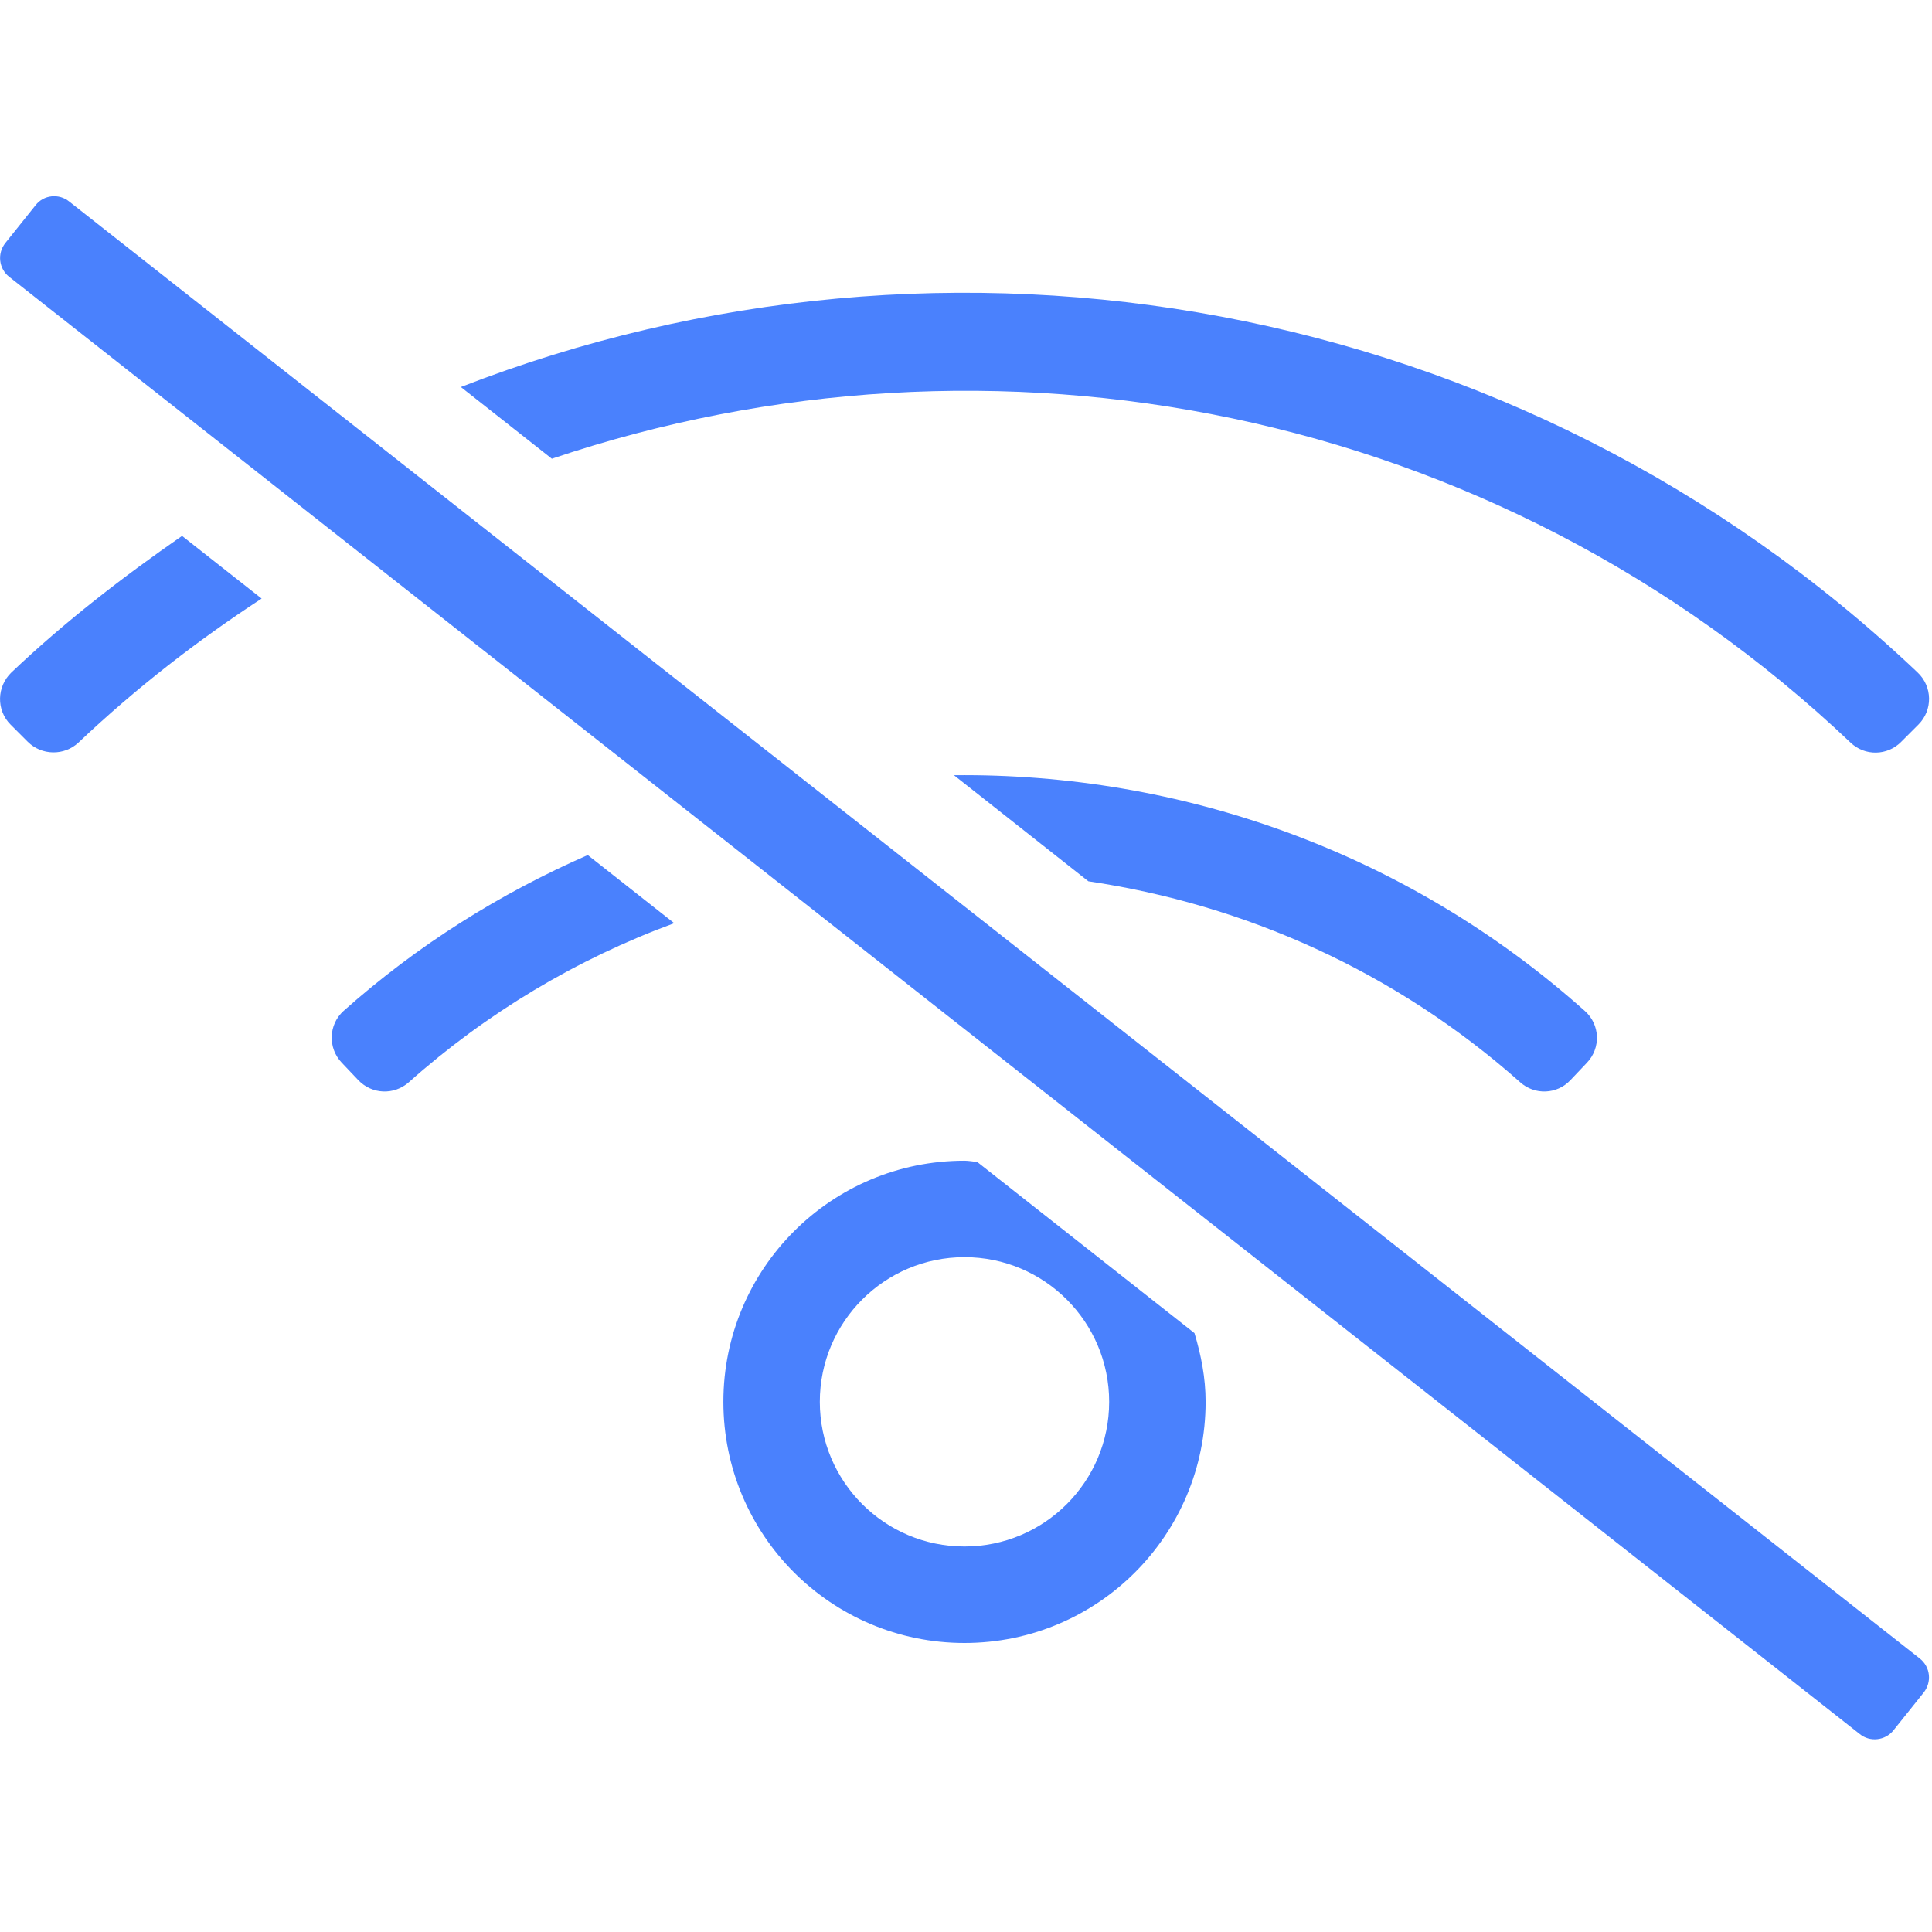 <?xml version="1.0" encoding="UTF-8"?>
<svg width="50px" height="50px" viewBox="0 0 50 50" version="1.1" xmlns="http://www.w3.org/2000/svg" xmlns:xlink="http://www.w3.org/1999/xlink">
    <!-- Generator: Sketch 53.2 (72643) - https://sketchapp.com -->
    <title>AT/ICO/FA-Connection@2x</title>
    <desc>Created with Sketch.</desc>
    <g id="AT/ICO/FA-Connection" stroke="none" stroke-width="1" fill="none" fill-rule="evenodd">
        <path d="M25.289,30.07 C25.179,30.062 25.07,30.039 24.961,30.039 C21.513,30.039 18.721,32.832 18.721,36.279 C18.721,39.727 21.513,42.52 24.961,42.52 C28.409,42.52 31.201,39.727 31.201,36.279 C31.201,35.655 31.084,35.07 30.913,34.501 L25.289,30.07 Z M24.961,40.023 C22.894,40.023 21.217,38.346 21.217,36.279 C21.217,34.212 22.894,32.535 24.961,32.535 C27.028,32.535 28.705,34.212 28.705,36.279 C28.705,38.346 27.028,40.023 24.961,40.023 Z M0.296,17.402 C-0.086,17.769 -0.101,18.378 0.273,18.752 L0.718,19.197 C1.076,19.555 1.661,19.563 2.028,19.22 C3.518,17.808 5.109,16.576 6.771,15.491 L4.711,13.869 C3.183,14.93 1.693,16.076 0.296,17.402 Z M47.894,19.22 C48.261,19.571 48.846,19.563 49.204,19.197 L49.649,18.752 C50.023,18.378 50.016,17.769 49.626,17.402 C39.282,7.59 24.501,5.125 11.927,10.016 L14.282,11.872 C25.655,8.034 38.674,10.476 47.894,19.22 Z M24.688,20.062 L28.167,22.808 C32.207,23.409 36.108,25.133 39.345,28.011 C39.719,28.346 40.296,28.323 40.64,27.956 L41.069,27.504 C41.435,27.122 41.412,26.513 41.014,26.162 C36.381,22.028 30.53,20 24.688,20.062 L24.688,20.062 Z M49.688,42.925 L1.794,5.218 C1.529,5 1.131,5.039 0.92,5.312 L0.14,6.287 C-0.078,6.56 -0.031,6.95 0.234,7.161 L48.128,44.875 C48.393,45.094 48.791,45.047 49.002,44.782 L49.782,43.807 C50,43.534 49.961,43.144 49.688,42.925 Z M8.892,26.162 C8.502,26.513 8.479,27.122 8.846,27.504 L9.275,27.956 C9.626,28.323 10.195,28.346 10.577,28.011 C12.59,26.217 14.922,24.821 17.449,23.892 L15.211,22.129 C12.949,23.12 10.811,24.454 8.892,26.162 Z" id="Shape" fill="#4A81FD" fill-rule="nonzero"></path>
    </g>
</svg>